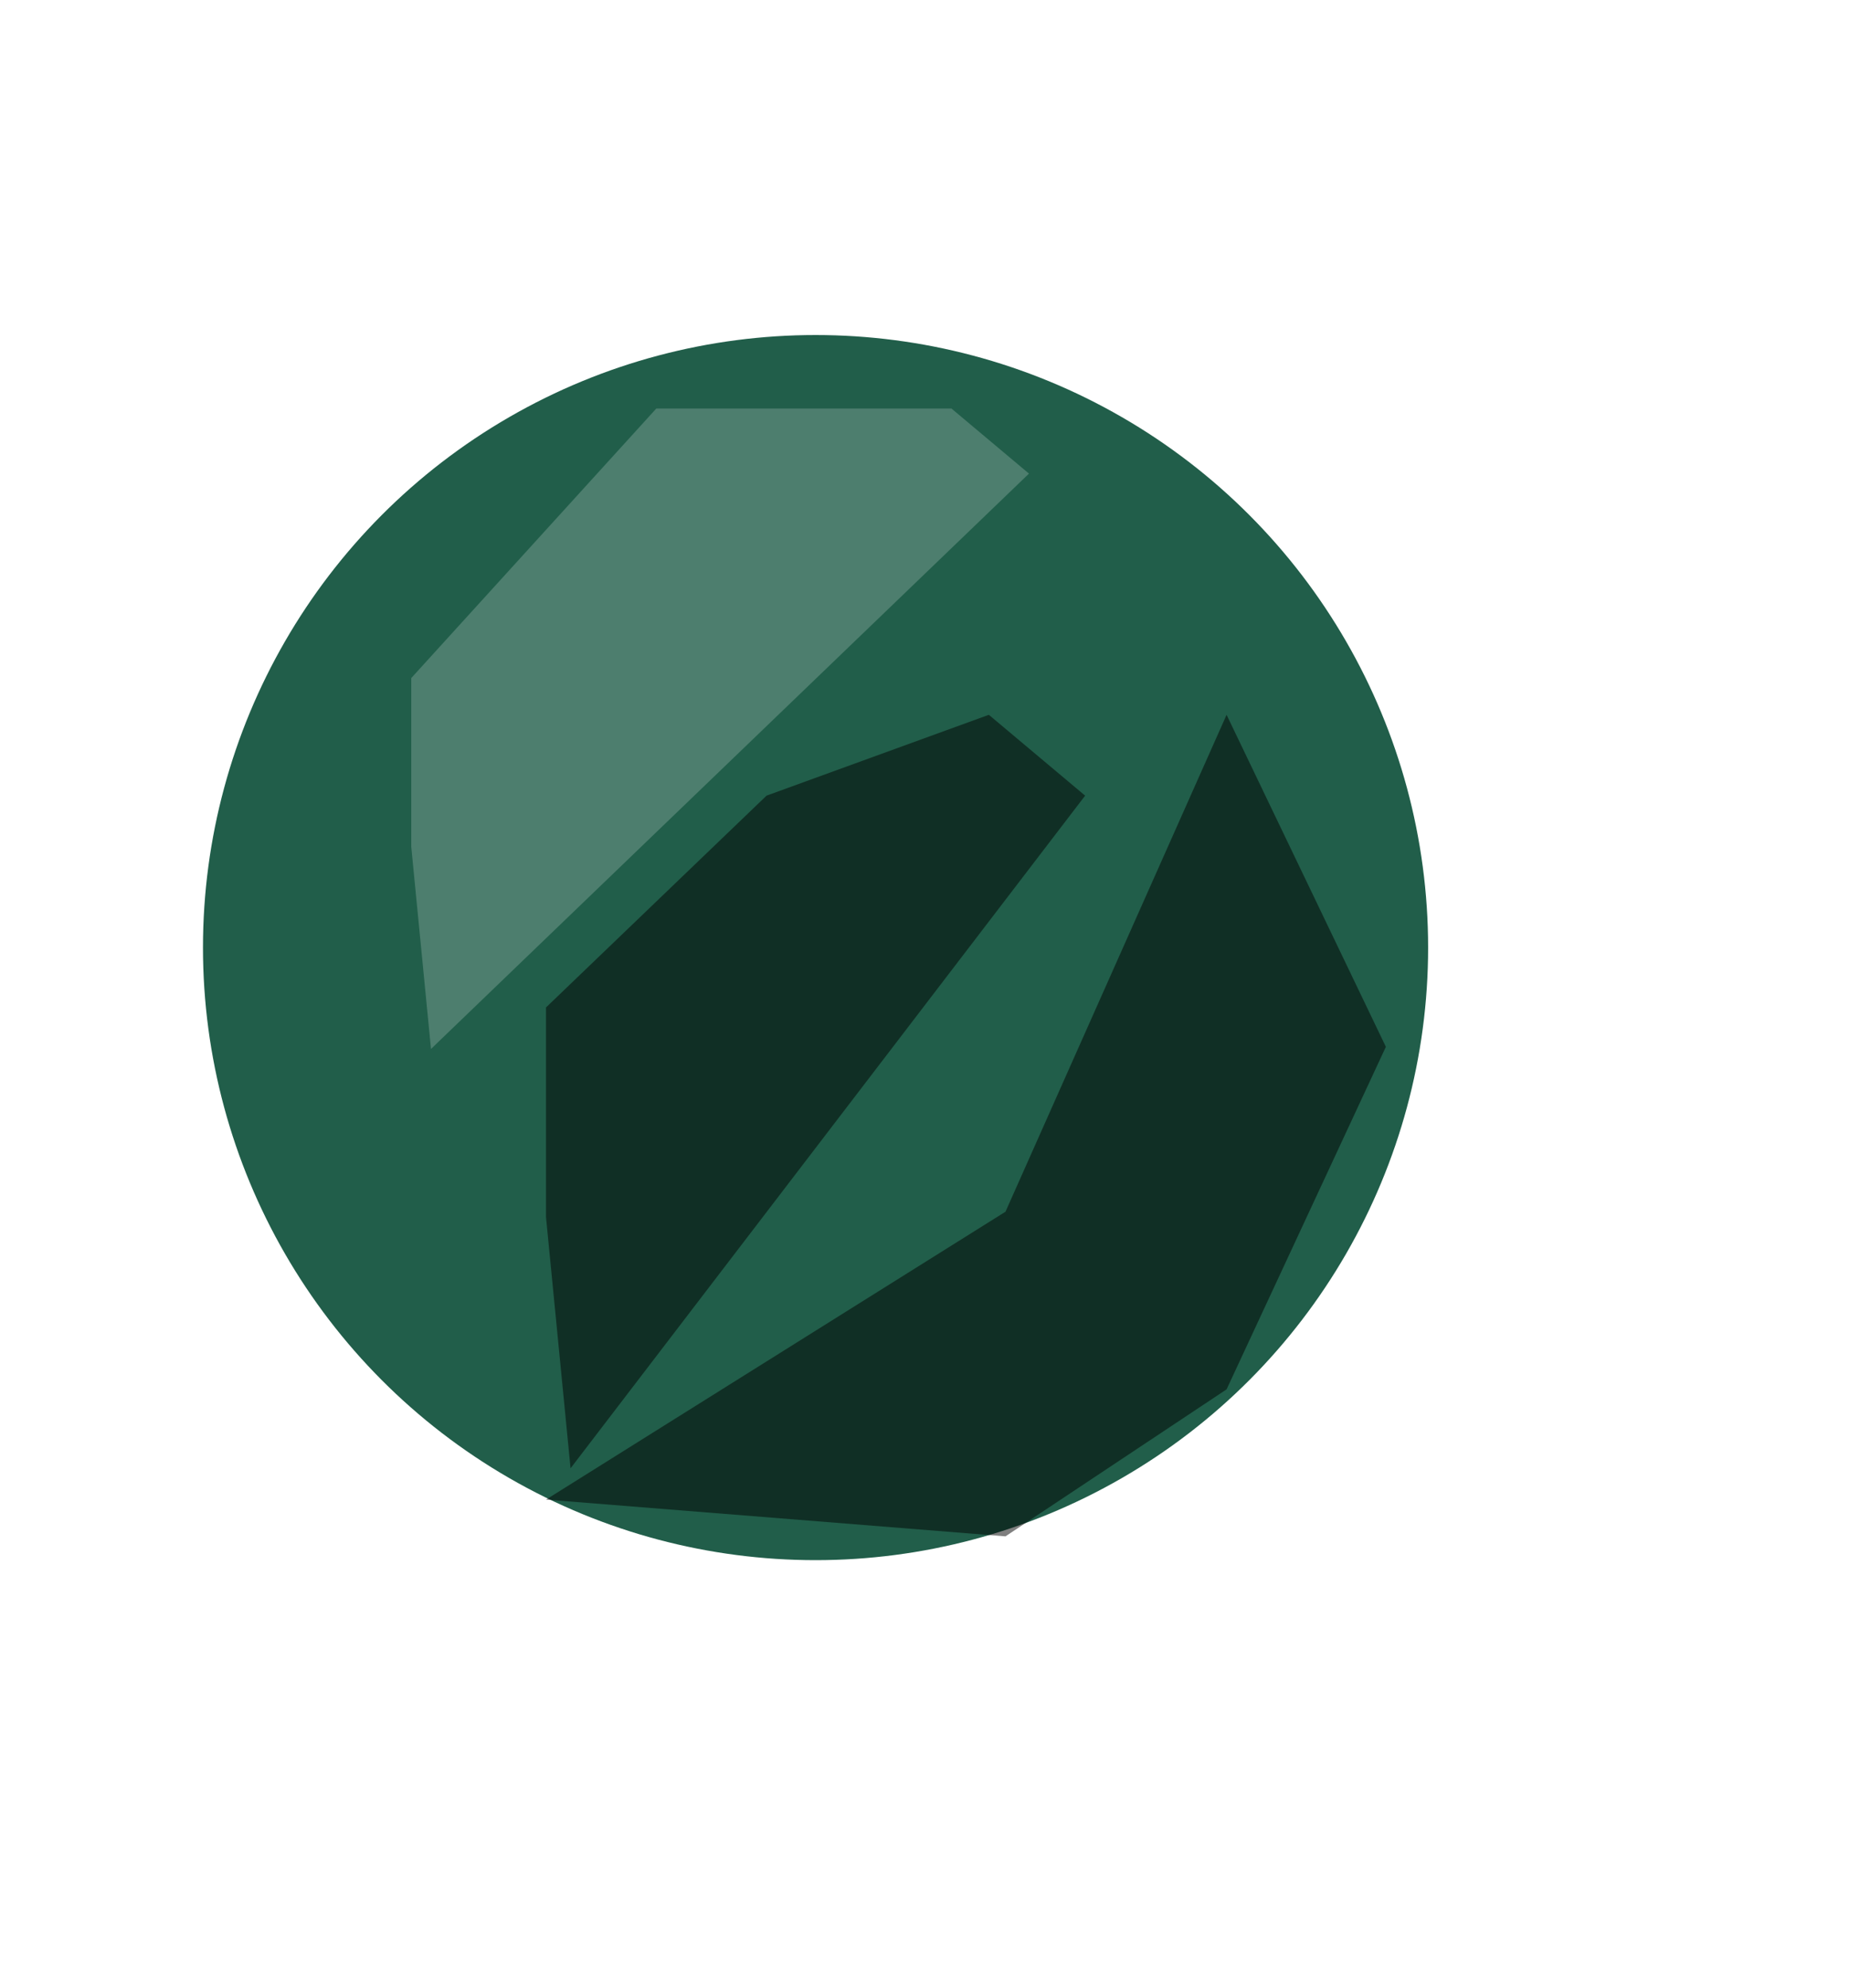 <svg width="40" height="43" viewBox="0 0 40 43" fill="none" xmlns="http://www.w3.org/2000/svg">
<circle cx="17.643" cy="20.5" r="13.252" fill="#215E4A"/>
<g filter="url(#filter0_f_306_2486)">
<path d="M11.812 21.795L16.583 17.213L21.392 15.464L23.475 17.213L12.343 31.765L11.812 26.331V21.795Z" fill="black" fill-opacity="0.5"/>
</g>
<g filter="url(#filter1_f_306_2486)">
<path d="M8.897 14.669L14.198 8.838H20.583L22.26 10.246L9.324 22.693L8.897 18.32V14.669Z" fill="white" fill-opacity="0.2"/>
</g>
<g filter="url(#filter2_f_306_2486)">
<path d="M11.812 32.442L21.752 26.214L26.535 15.464L29.981 22.647L26.535 30.057L21.752 33.237L11.812 32.442Z" fill="black" fill-opacity="0.5"/>
</g>
<defs>
<filter id="filter0_f_306_2486" x="2.297" y="5.949" width="30.692" height="35.331" filterUnits="userSpaceOnUse" color-interpolation-filters="sRGB">
<feFlood flood-opacity="0" result="BackgroundImageFix"/>
<feBlend mode="normal" in="SourceGraphic" in2="BackgroundImageFix" result="shape"/>
<feGaussianBlur stdDeviation="4.758" result="effect1_foregroundBlur_306_2486"/>
</filter>
<filter id="filter1_f_306_2486" x="0.708" y="0.648" width="29.742" height="30.235" filterUnits="userSpaceOnUse" color-interpolation-filters="sRGB">
<feFlood flood-opacity="0" result="BackgroundImageFix"/>
<feBlend mode="normal" in="SourceGraphic" in2="BackgroundImageFix" result="shape"/>
<feGaussianBlur stdDeviation="4.095" result="effect1_foregroundBlur_306_2486"/>
</filter>
<filter id="filter2_f_306_2486" x="2.297" y="5.949" width="37.199" height="36.804" filterUnits="userSpaceOnUse" color-interpolation-filters="sRGB">
<feFlood flood-opacity="0" result="BackgroundImageFix"/>
<feBlend mode="normal" in="SourceGraphic" in2="BackgroundImageFix" result="shape"/>
<feGaussianBlur stdDeviation="4.758" result="effect1_foregroundBlur_306_2486"/>
</filter>
</defs>
</svg>
